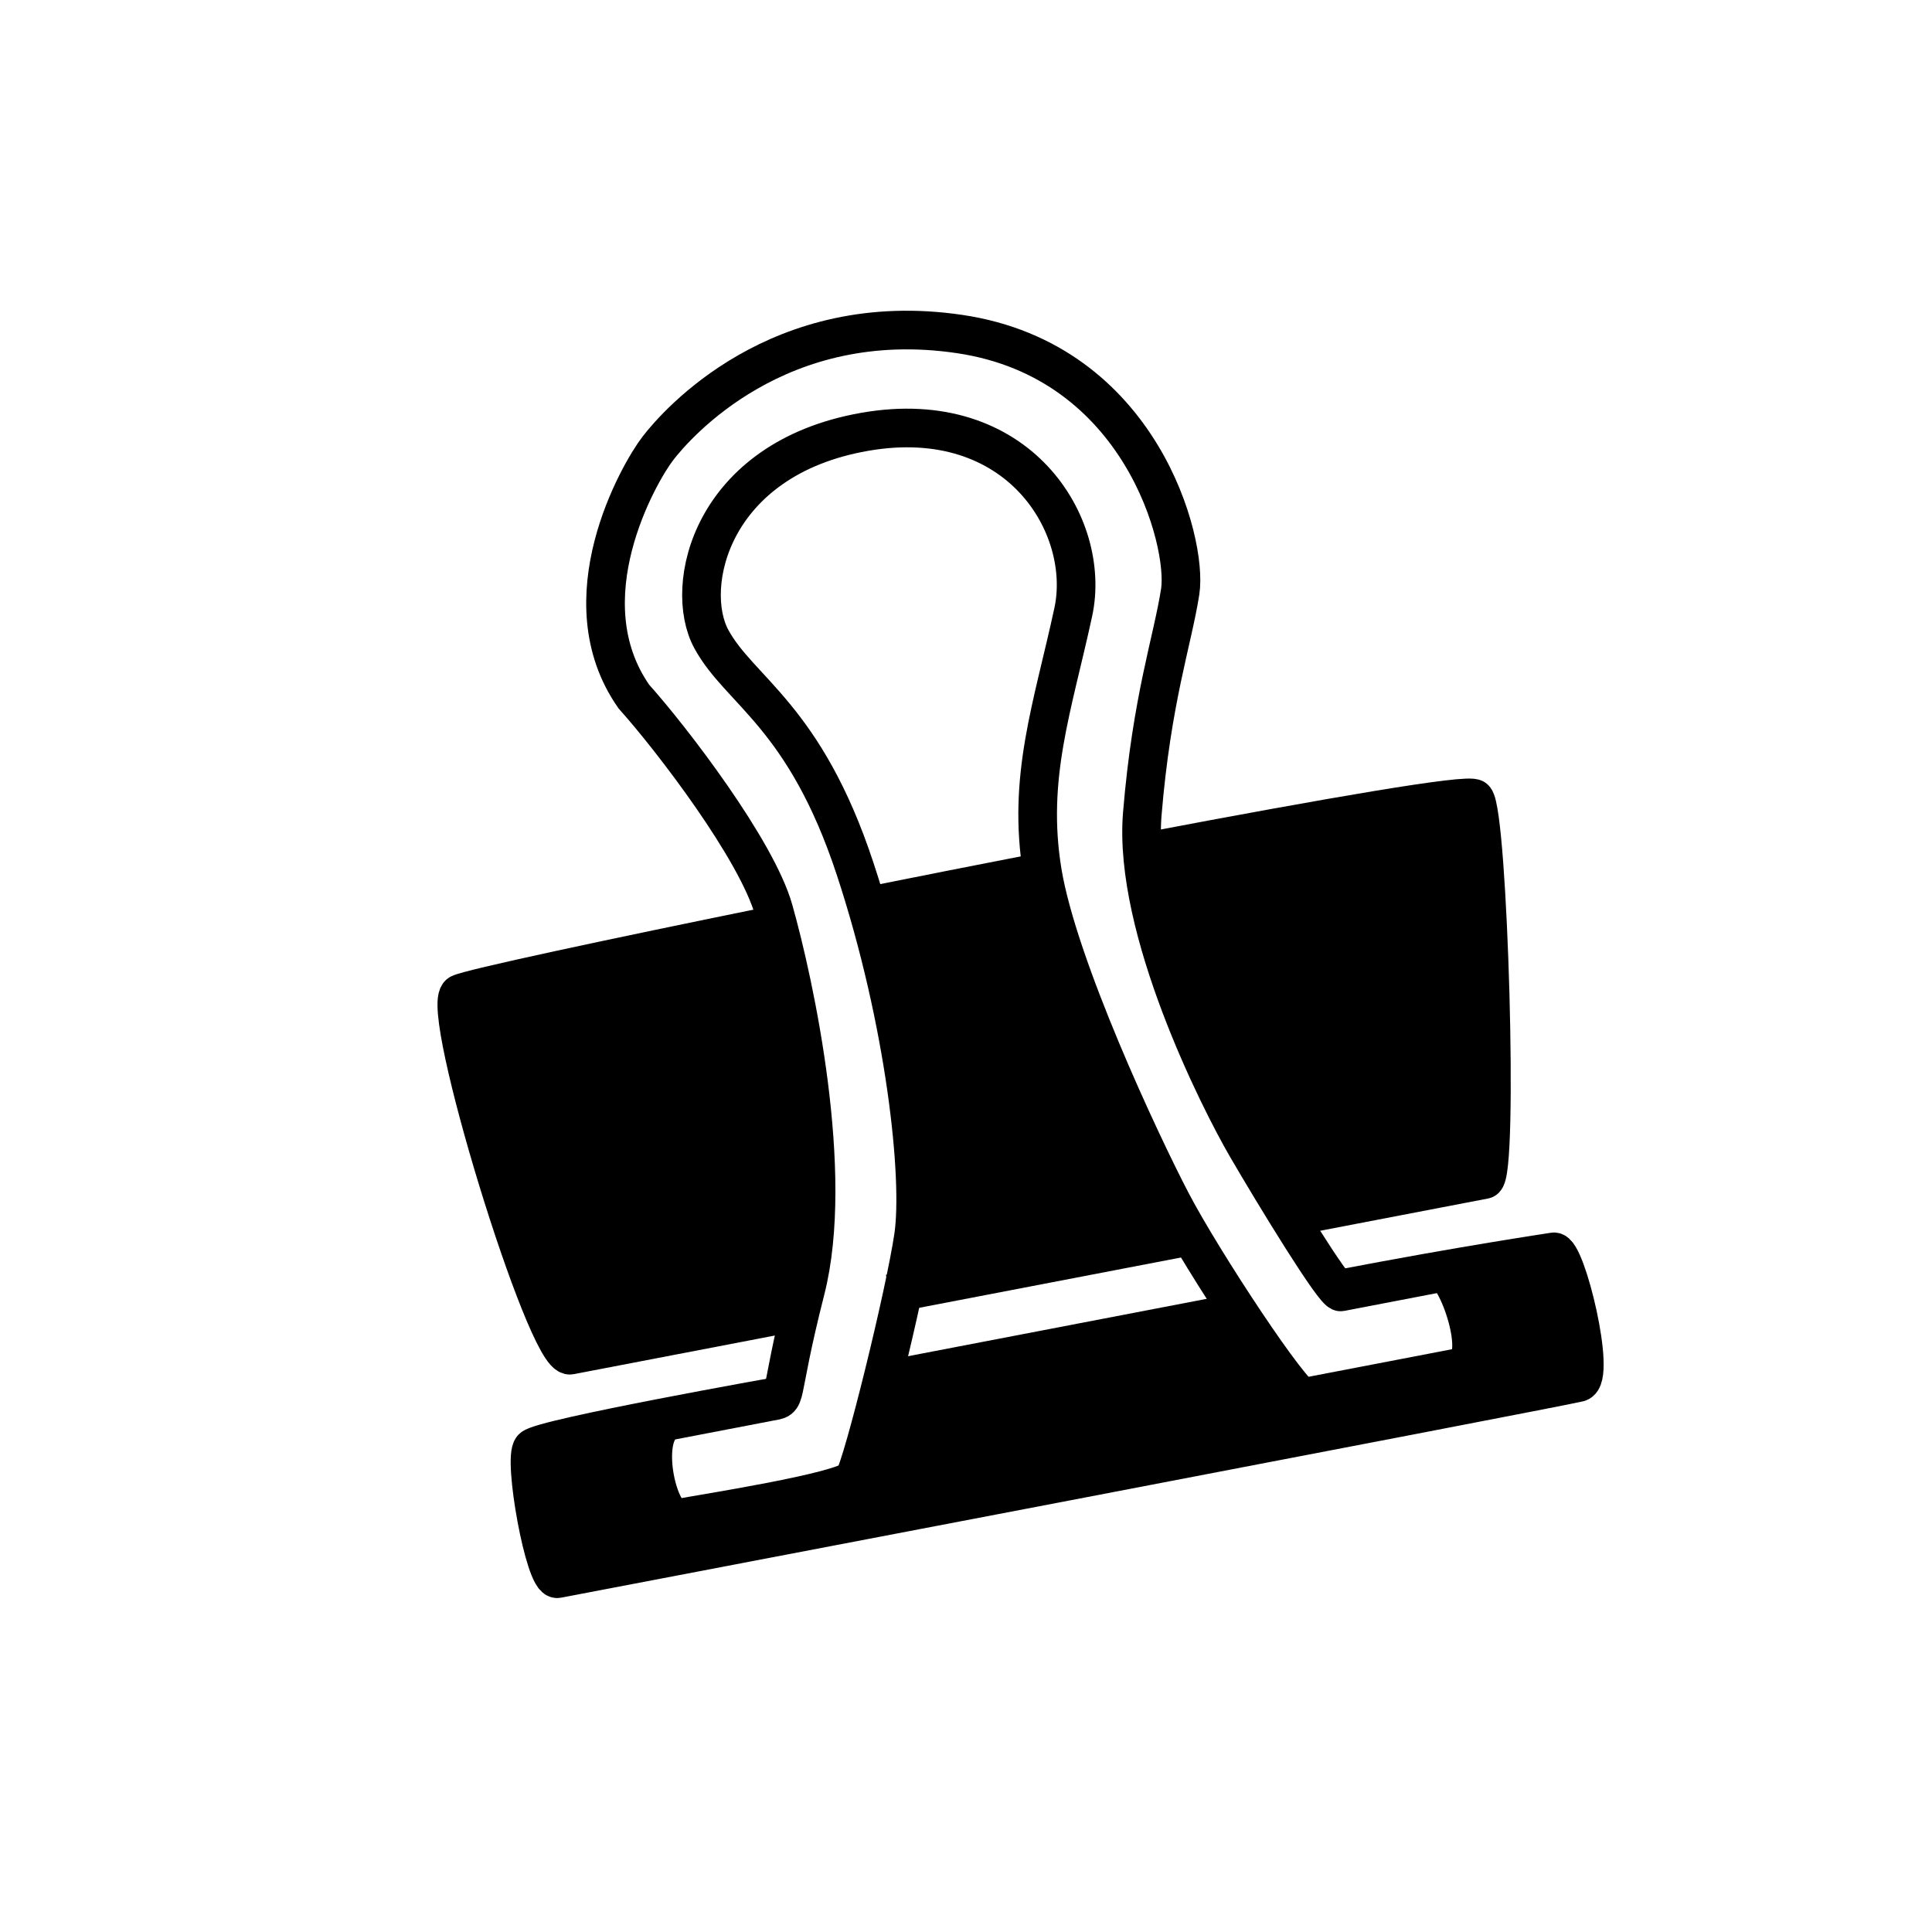 <svg width="100" height="100" viewBox="0 0 100 100" fill="none" xmlns="http://www.w3.org/2000/svg">
<path d="M40.045 47.097C39.168 43.991 34.785 38.258 32.808 36.054C29.298 31.037 33.067 24.492 34.046 23.215C35.025 21.939 40.297 15.896 49.681 17.291C59.065 18.686 61.482 28.072 61.087 30.621C60.692 33.17 59.616 36.182 59.125 42.127C58.634 48.072 63.099 56.91 64.521 59.358C65.944 61.806 69.07 66.932 69.398 66.869L74.629 65.864C75.363 65.723 77.07 70.486 75.572 70.774L67.478 72.329C66.954 72.43 62.251 65.304 60.637 62.213C59.023 59.121 54.755 50.009 53.953 45.129C53.152 40.248 54.492 36.582 55.552 31.684C56.517 27.219 52.722 20.957 44.758 22.351C36.794 23.745 35.345 30.367 36.818 33.077C38.291 35.787 41.653 37.048 44.265 44.982C46.878 52.915 47.726 60.977 47.284 63.987C46.842 66.997 44.659 75.841 44.193 76.528C43.727 77.216 36.249 78.367 35.134 78.582C34.019 78.796 32.968 73.868 34.715 73.532L39.82 72.551C40.87 72.35 40.166 72.777 41.698 66.754C43.23 60.731 41.142 50.978 40.045 47.097Z" stroke="black" stroke-width="2"/>
<path d="M40.297 47.839C31.429 49.641 24.316 51.17 23.796 51.433C22.655 52.01 28.288 70.379 29.515 70.143C29.894 70.07 34.501 69.185 40.703 67.994M59.201 44.118C68.854 42.284 76.051 41.046 76.326 41.342C77.03 42.1 77.591 60.907 76.836 61.052C76.62 61.094 72.742 61.839 67.29 62.886M62.184 63.867C57.071 64.849 51.299 65.958 46.044 66.968M44.694 46.952C47.773 46.336 50.958 45.707 54.075 45.102L44.694 46.952Z" stroke="black" stroke-width="2"/>
<path d="M40.416 72.246C40.416 72.246 28.062 74.438 27.558 74.95C27.054 75.463 28.191 81.841 28.857 81.713C29.523 81.585 80.773 71.806 81.715 71.558C82.656 71.311 81.058 64.673 80.416 64.796C80.178 64.842 75.945 65.452 69.206 66.747M46.283 71.353C50.605 70.523 57.137 69.268 63.335 68.077" stroke="black" stroke-width="2"/>
<path d="M27.371 75.068L34.316 73.327L34.546 77.88L36.217 78.664L36.519 80.236L29.098 81.661L28.215 80.9L27.371 75.068Z" fill="black"/>
<path d="M64.147 67.945L46.069 71.417L44.553 76.034L42.984 77.16L42.005 78.858L68.625 73.744L64.147 67.945Z" fill="black"/>
<path d="M80.658 64.688L74.846 65.805L75.877 69.556L74.82 71.206L74.454 73.223L82.318 71.712L81.826 67.078L80.658 64.688Z" fill="black"/>
<path d="M40.38 47.65L23.836 51.177L23.871 55.354L28.694 69.209L30.338 70.148L41.702 67.965L42.33 57.804L40.38 47.65Z" fill="black"/>
<path d="M53.594 45.156L45.301 46.749L47.548 60.181L47.05 66.609L61.642 63.806L55.981 52.029L53.594 45.156Z" fill="black" stroke="black"/>
<path d="M76.378 41.49L59.51 44.074L61.348 53.644L67.01 62.989L75.243 61.408L77.246 60.439L76.932 46.272L76.378 41.49Z" fill="black"/>
</svg>

